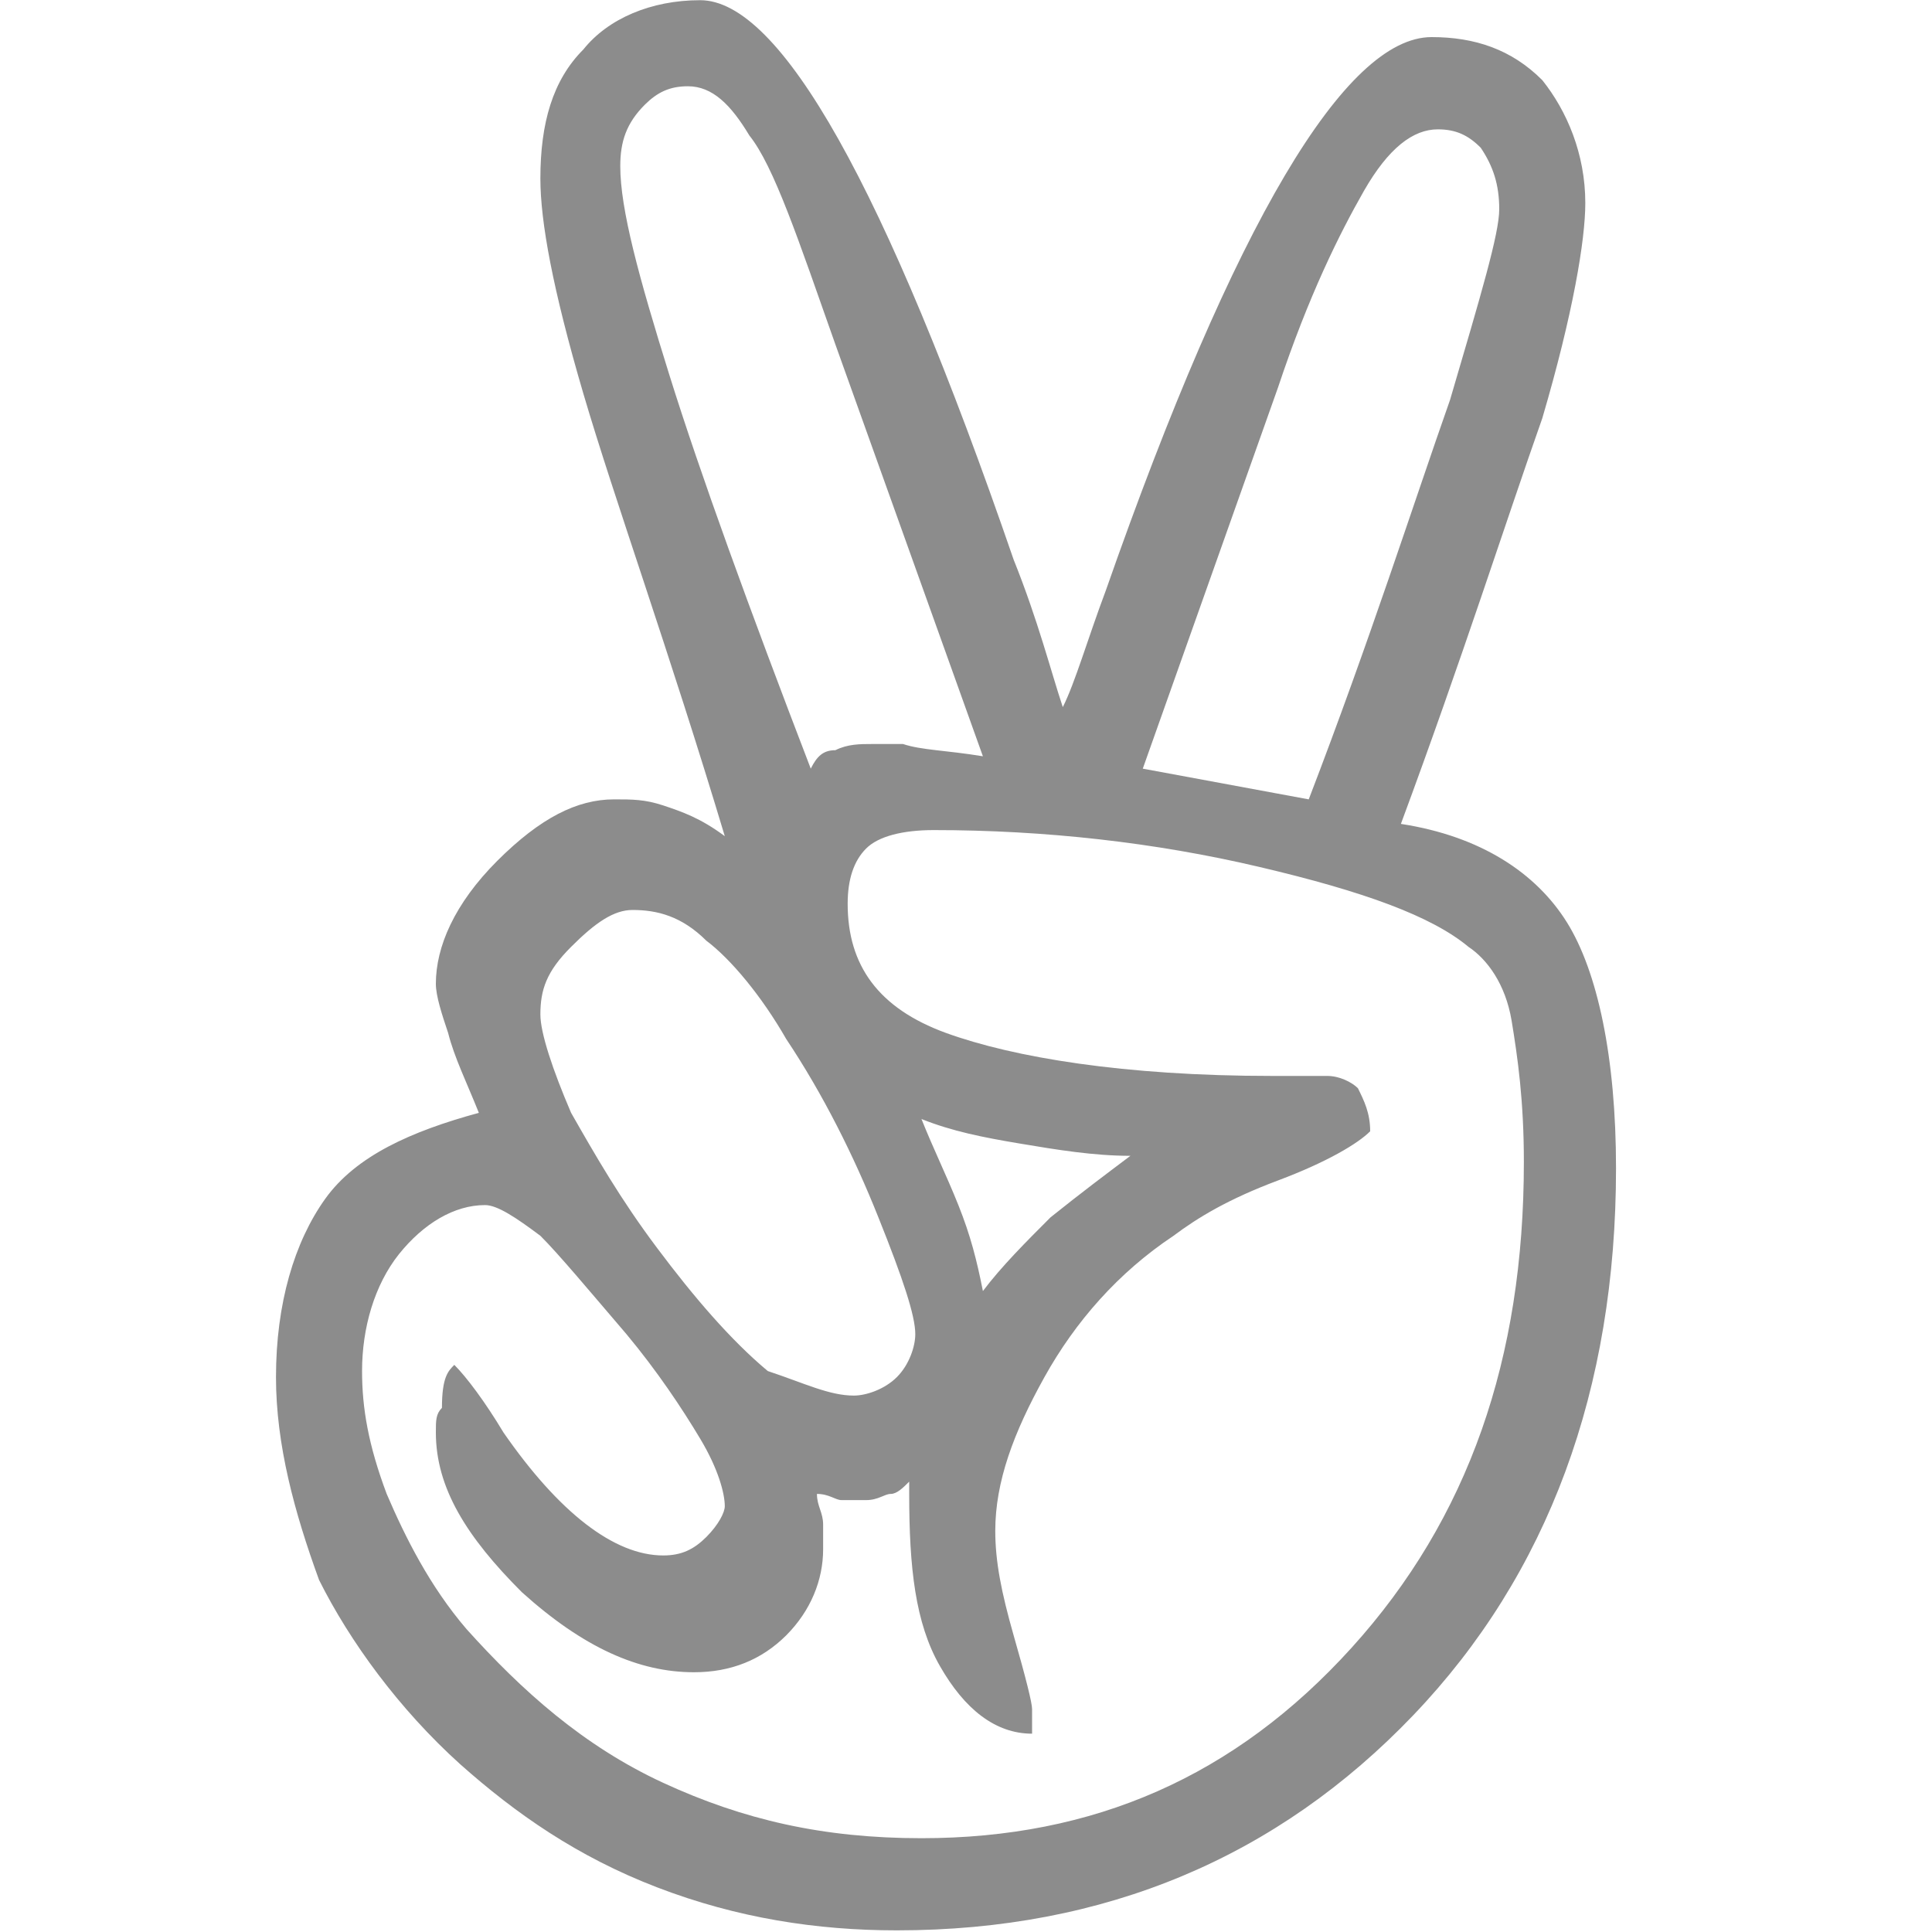 <svg width="20" height="20" viewBox="0 0 20 20" fill="none" xmlns="http://www.w3.org/2000/svg">
<path d="M14.502 8.529C15.329 8.656 15.902 9.038 16.22 9.547C16.538 10.056 16.729 10.947 16.729 12.093C16.729 14.383 16.029 16.293 14.63 17.756C13.23 19.22 11.448 19.983 9.284 19.983C8.457 19.983 7.63 19.856 6.803 19.538C5.975 19.22 5.339 18.774 4.766 18.265C4.13 17.692 3.621 16.992 3.303 16.356C3.048 15.656 2.857 14.956 2.857 14.256C2.857 13.493 3.048 12.856 3.366 12.411C3.685 11.965 4.257 11.711 4.957 11.52C4.83 11.202 4.703 10.947 4.639 10.693C4.575 10.502 4.512 10.311 4.512 10.184C4.512 9.802 4.703 9.356 5.148 8.911C5.594 8.466 5.975 8.275 6.357 8.275C6.548 8.275 6.675 8.275 6.866 8.338C7.057 8.402 7.248 8.466 7.503 8.656C6.93 6.748 6.357 5.157 6.039 4.075C5.721 2.993 5.594 2.293 5.594 1.848C5.594 1.275 5.721 0.83 6.039 0.512C6.294 0.193 6.739 0.002 7.248 0.002C8.075 0.002 9.157 1.911 10.493 5.793C10.748 6.429 10.875 6.938 11.002 7.32C11.13 7.066 11.257 6.62 11.448 6.111C12.784 2.293 13.93 0.384 14.82 0.384C15.266 0.384 15.648 0.511 15.966 0.83C16.22 1.148 16.411 1.593 16.411 2.102C16.411 2.484 16.284 3.248 15.966 4.329C15.584 5.411 15.139 6.811 14.502 8.529H14.502ZM4.703 14.129C4.83 14.256 5.021 14.511 5.212 14.829C5.785 15.656 6.357 16.102 6.866 16.102C7.057 16.102 7.184 16.038 7.312 15.911C7.439 15.783 7.503 15.656 7.503 15.592C7.503 15.465 7.439 15.211 7.248 14.893C7.057 14.574 6.803 14.193 6.485 13.811C6.103 13.365 5.785 12.983 5.594 12.793C5.339 12.602 5.148 12.475 5.021 12.475C4.703 12.475 4.385 12.665 4.13 12.983C3.876 13.302 3.748 13.747 3.748 14.193C3.748 14.574 3.812 14.956 4.003 15.465C4.194 15.911 4.448 16.42 4.83 16.865C5.403 17.502 6.039 18.074 6.866 18.456C7.694 18.838 8.521 19.029 9.539 19.029C11.321 19.029 12.784 18.392 13.993 17.056C15.202 15.72 15.775 14.065 15.775 12.029C15.775 11.393 15.711 10.947 15.648 10.565C15.584 10.184 15.393 9.929 15.202 9.802C14.82 9.484 14.12 9.229 13.039 8.975C11.957 8.72 10.812 8.593 9.666 8.593C9.348 8.593 9.093 8.656 8.966 8.784C8.839 8.911 8.775 9.102 8.775 9.356C8.775 9.993 9.093 10.438 9.793 10.693C10.493 10.947 11.639 11.138 13.166 11.138H13.739C13.866 11.138 13.993 11.202 14.057 11.265C14.12 11.393 14.184 11.52 14.184 11.711C14.057 11.838 13.739 12.029 13.23 12.22C12.72 12.411 12.402 12.602 12.148 12.793C11.575 13.174 11.13 13.684 10.812 14.256C10.493 14.829 10.303 15.338 10.303 15.847C10.303 16.165 10.366 16.483 10.493 16.929C10.621 17.374 10.684 17.629 10.684 17.692V17.947C10.303 17.947 9.984 17.692 9.73 17.247C9.475 16.802 9.412 16.229 9.412 15.465V15.338C9.348 15.402 9.284 15.465 9.221 15.465C9.157 15.465 9.093 15.529 8.966 15.529H8.712C8.648 15.529 8.584 15.465 8.457 15.465C8.457 15.592 8.521 15.656 8.521 15.783V16.038C8.521 16.356 8.393 16.674 8.139 16.929C7.884 17.183 7.566 17.311 7.184 17.311C6.612 17.311 6.039 17.056 5.403 16.483C4.83 15.911 4.512 15.402 4.512 14.829C4.512 14.702 4.512 14.638 4.575 14.574C4.575 14.256 4.639 14.193 4.703 14.129L4.703 14.129ZM8.839 14.447C8.966 14.447 9.157 14.383 9.284 14.256C9.412 14.129 9.475 13.938 9.475 13.811C9.475 13.62 9.348 13.238 9.093 12.602C8.839 11.965 8.521 11.329 8.139 10.756C7.884 10.311 7.566 9.929 7.312 9.738C7.057 9.484 6.803 9.42 6.548 9.42C6.357 9.42 6.166 9.547 5.912 9.802C5.657 10.056 5.594 10.247 5.594 10.502C5.594 10.693 5.721 11.075 5.912 11.52C6.166 11.965 6.421 12.411 6.803 12.92C7.184 13.429 7.566 13.874 7.948 14.193C8.33 14.32 8.584 14.447 8.839 14.447L8.839 14.447ZM10.175 7.829L8.648 3.566C8.266 2.484 8.012 1.72 7.757 1.402C7.566 1.084 7.375 0.893 7.121 0.893C6.93 0.893 6.803 0.957 6.675 1.084C6.484 1.275 6.421 1.466 6.421 1.72C6.421 2.166 6.612 2.866 6.93 3.884C7.248 4.902 7.757 6.302 8.393 7.957C8.457 7.829 8.521 7.766 8.648 7.766C8.775 7.702 8.903 7.702 9.03 7.702H9.348C9.539 7.766 9.793 7.766 10.175 7.829H10.175ZM11.702 11.965C11.32 11.965 10.939 11.902 10.557 11.838C10.175 11.774 9.857 11.711 9.539 11.584C9.666 11.902 9.793 12.156 9.921 12.475C10.048 12.793 10.112 13.047 10.175 13.365C10.366 13.111 10.621 12.856 10.875 12.602C11.193 12.347 11.448 12.156 11.702 11.965V11.965ZM13.548 8.275C14.184 6.62 14.63 5.22 15.011 4.139C15.329 3.057 15.52 2.42 15.52 2.166C15.52 1.911 15.457 1.721 15.329 1.53C15.202 1.402 15.075 1.339 14.884 1.339C14.63 1.339 14.375 1.53 14.12 1.975C13.866 2.42 13.548 3.057 13.23 4.011L11.83 7.957L13.548 8.275V8.275Z" fill="#8C8C8C"/>
</svg>
